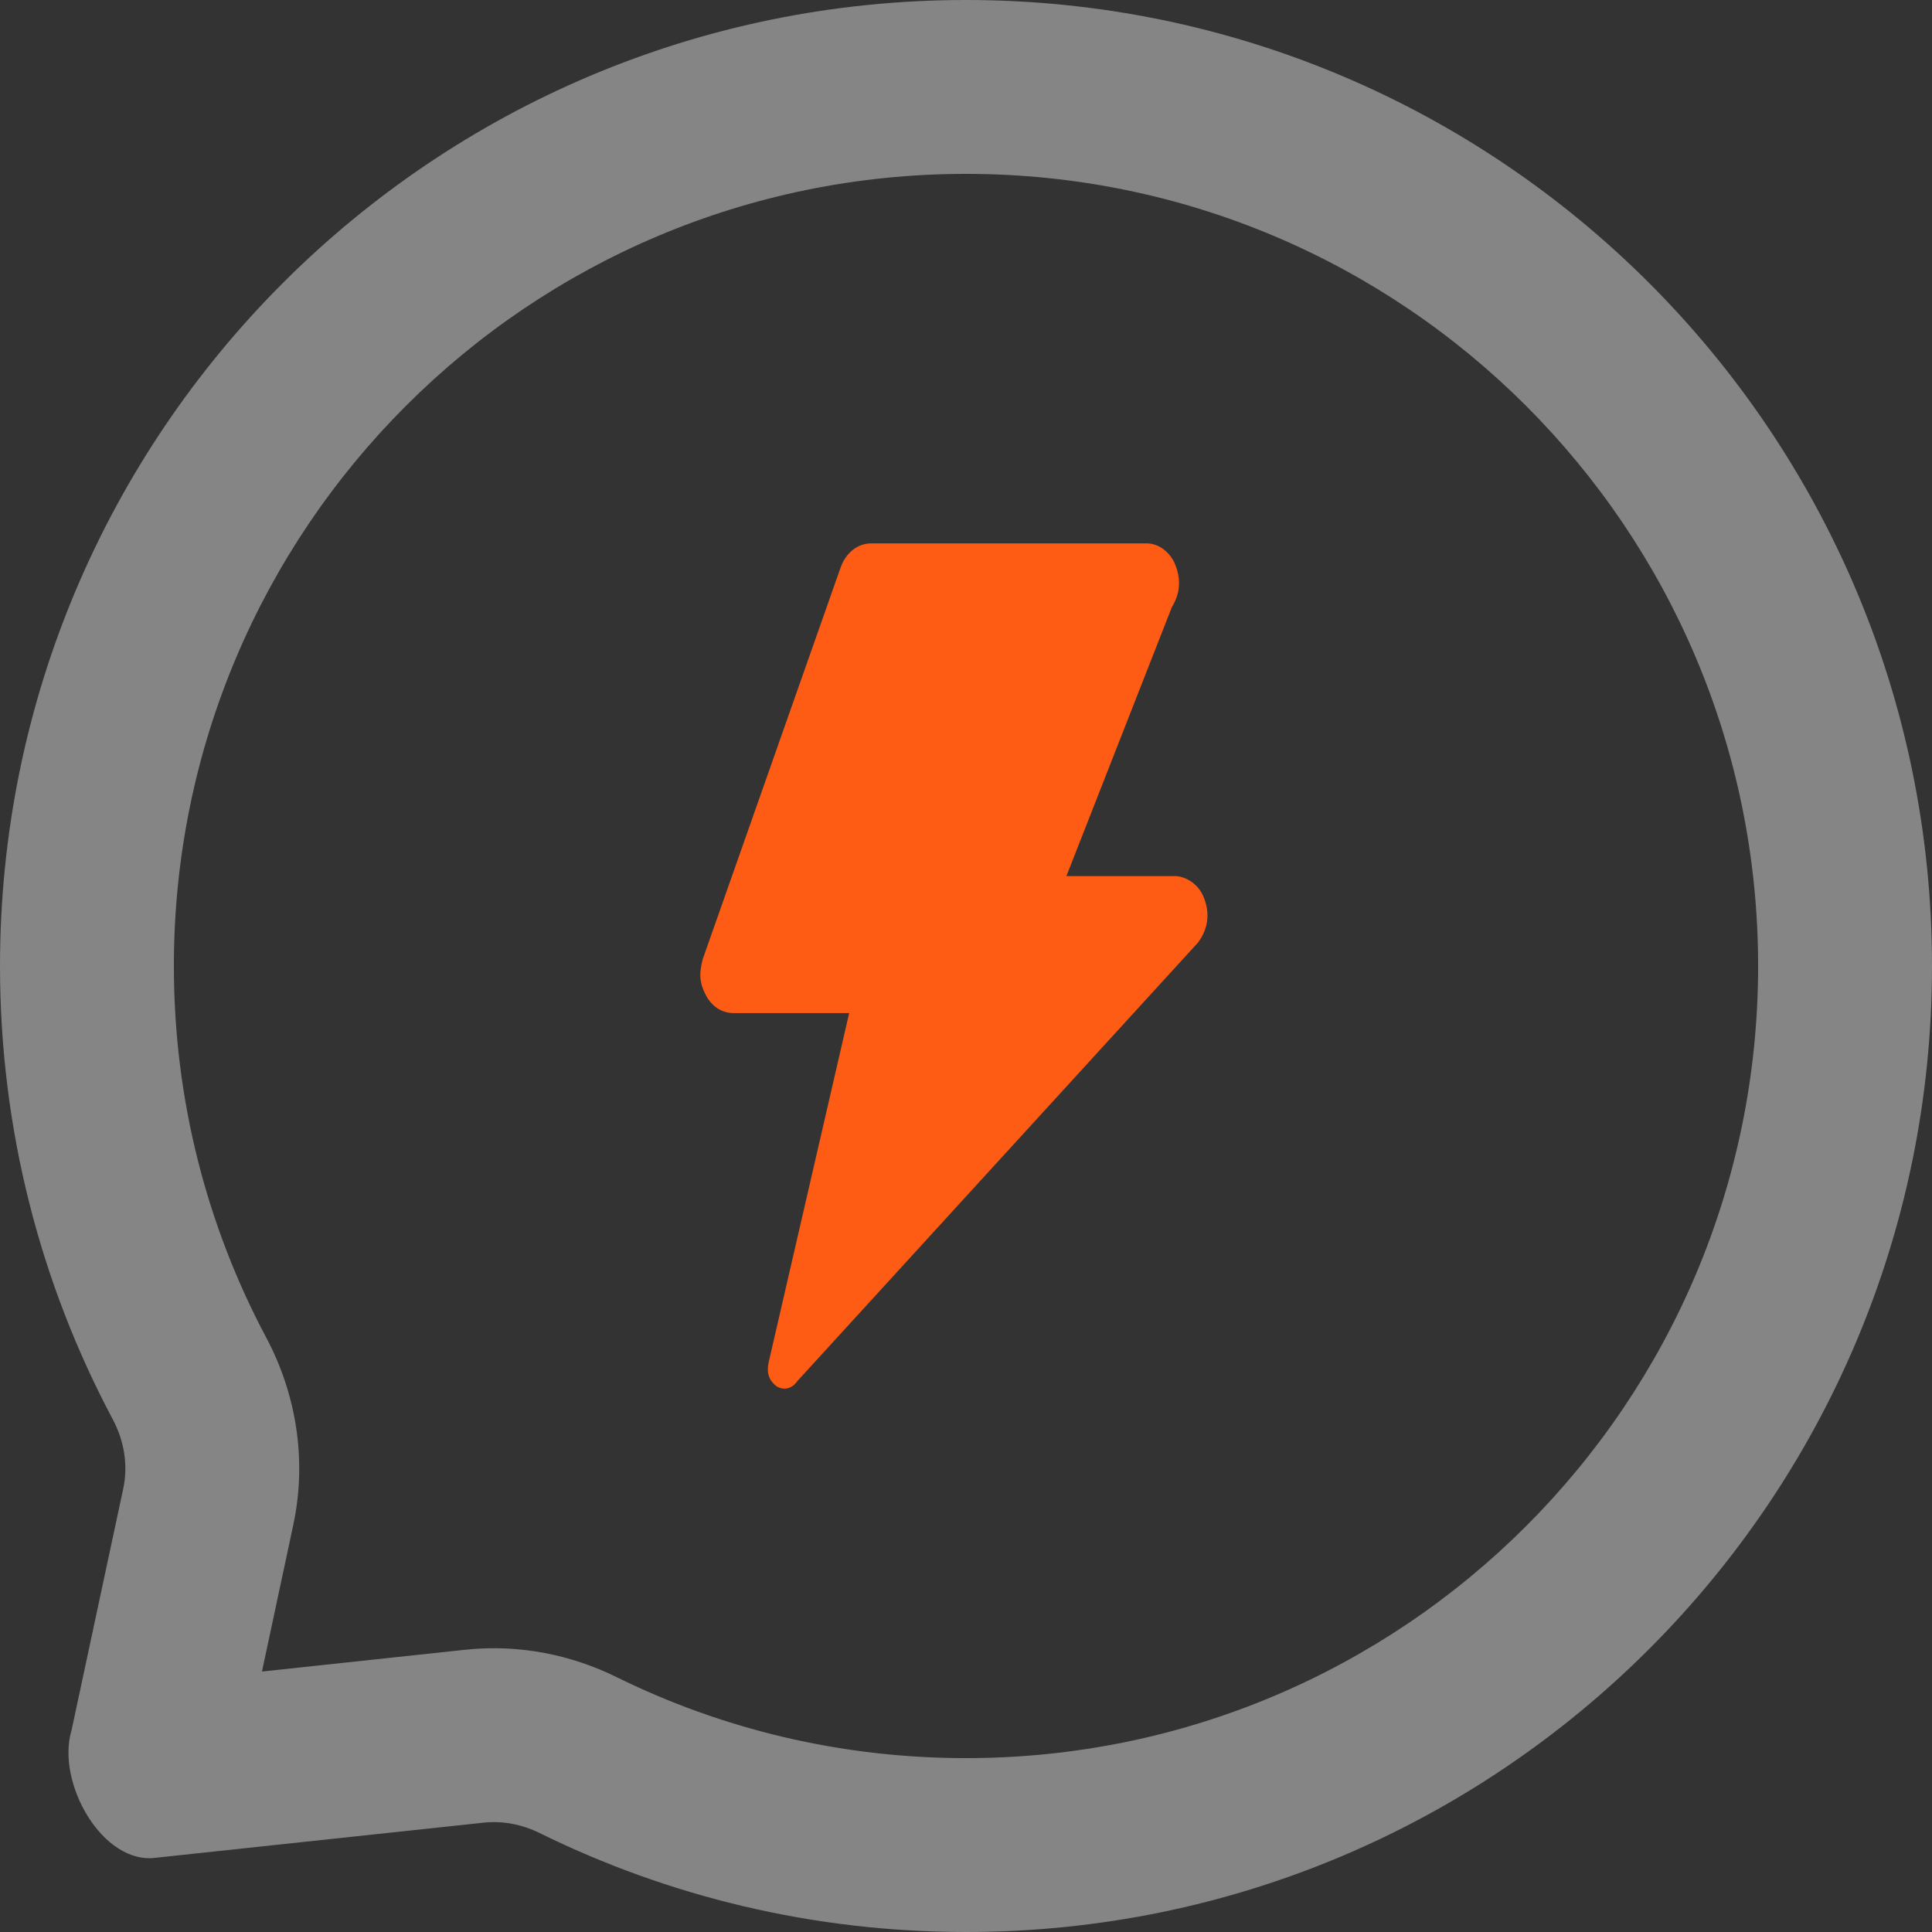 <svg width="32" height="32" viewBox="0 0 32 32" fill="none" xmlns="http://www.w3.org/2000/svg">
<rect x="0" y="0" width="32" height="32" fill="#333333" stroke="none"/>
<g clip-path="url(#clip0_100_13632)">
<path fill-rule="evenodd" clip-rule="evenodd" d="M4.339 27.686L7.705 27.325C8.61 27.228 9.475 27.415 10.21 27.777C11.953 28.636 13.916 29.12 16 29.12C23.246 29.12 29.12 23.246 29.12 16C29.12 8.754 23.246 2.88 16 2.88C8.754 2.88 2.88 8.754 2.88 16C2.88 18.231 3.435 20.324 4.411 22.157C4.889 23.056 5.095 24.15 4.857 25.26L4.339 27.686ZM32 16C32 24.837 24.837 32 16 32C13.464 32 11.067 31.41 8.936 30.36C8.649 30.219 8.33 30.155 8.011 30.189L2.592 30.769C1.7 30.899 0.924 29.522 1.185 28.659L2.041 24.658C2.125 24.268 2.056 23.863 1.869 23.511C0.676 21.271 0 18.715 0 16C0 7.163 7.163 0 16 0C24.837 0 32 7.163 32 16Z" fill="white" fill-opacity="0.4"/>
<path d="M18.996 9H14.429C14.212 9 14.01 9.149 13.921 9.406L11.639 15.888C11.577 16.132 11.577 16.288 11.72 16.534C11.845 16.722 12.01 16.78 12.147 16.78H14.065L12.73 22.571C12.695 22.732 12.733 22.861 12.859 22.959C12.983 23.038 13.122 22.998 13.204 22.878L19.842 15.613C20.035 15.354 20.035 15.082 19.926 14.835C19.831 14.623 19.619 14.511 19.46 14.511H17.663L19.411 10.053C19.544 9.836 19.576 9.59 19.445 9.305C19.325 9.078 19.132 9 18.996 9Z" fill="#FE5B14"/>
</g>
<defs>
<clipPath id="clip0_100_13632">
<rect width="32" height="32" fill="white"/>
</clipPath>
</defs>
</svg>
